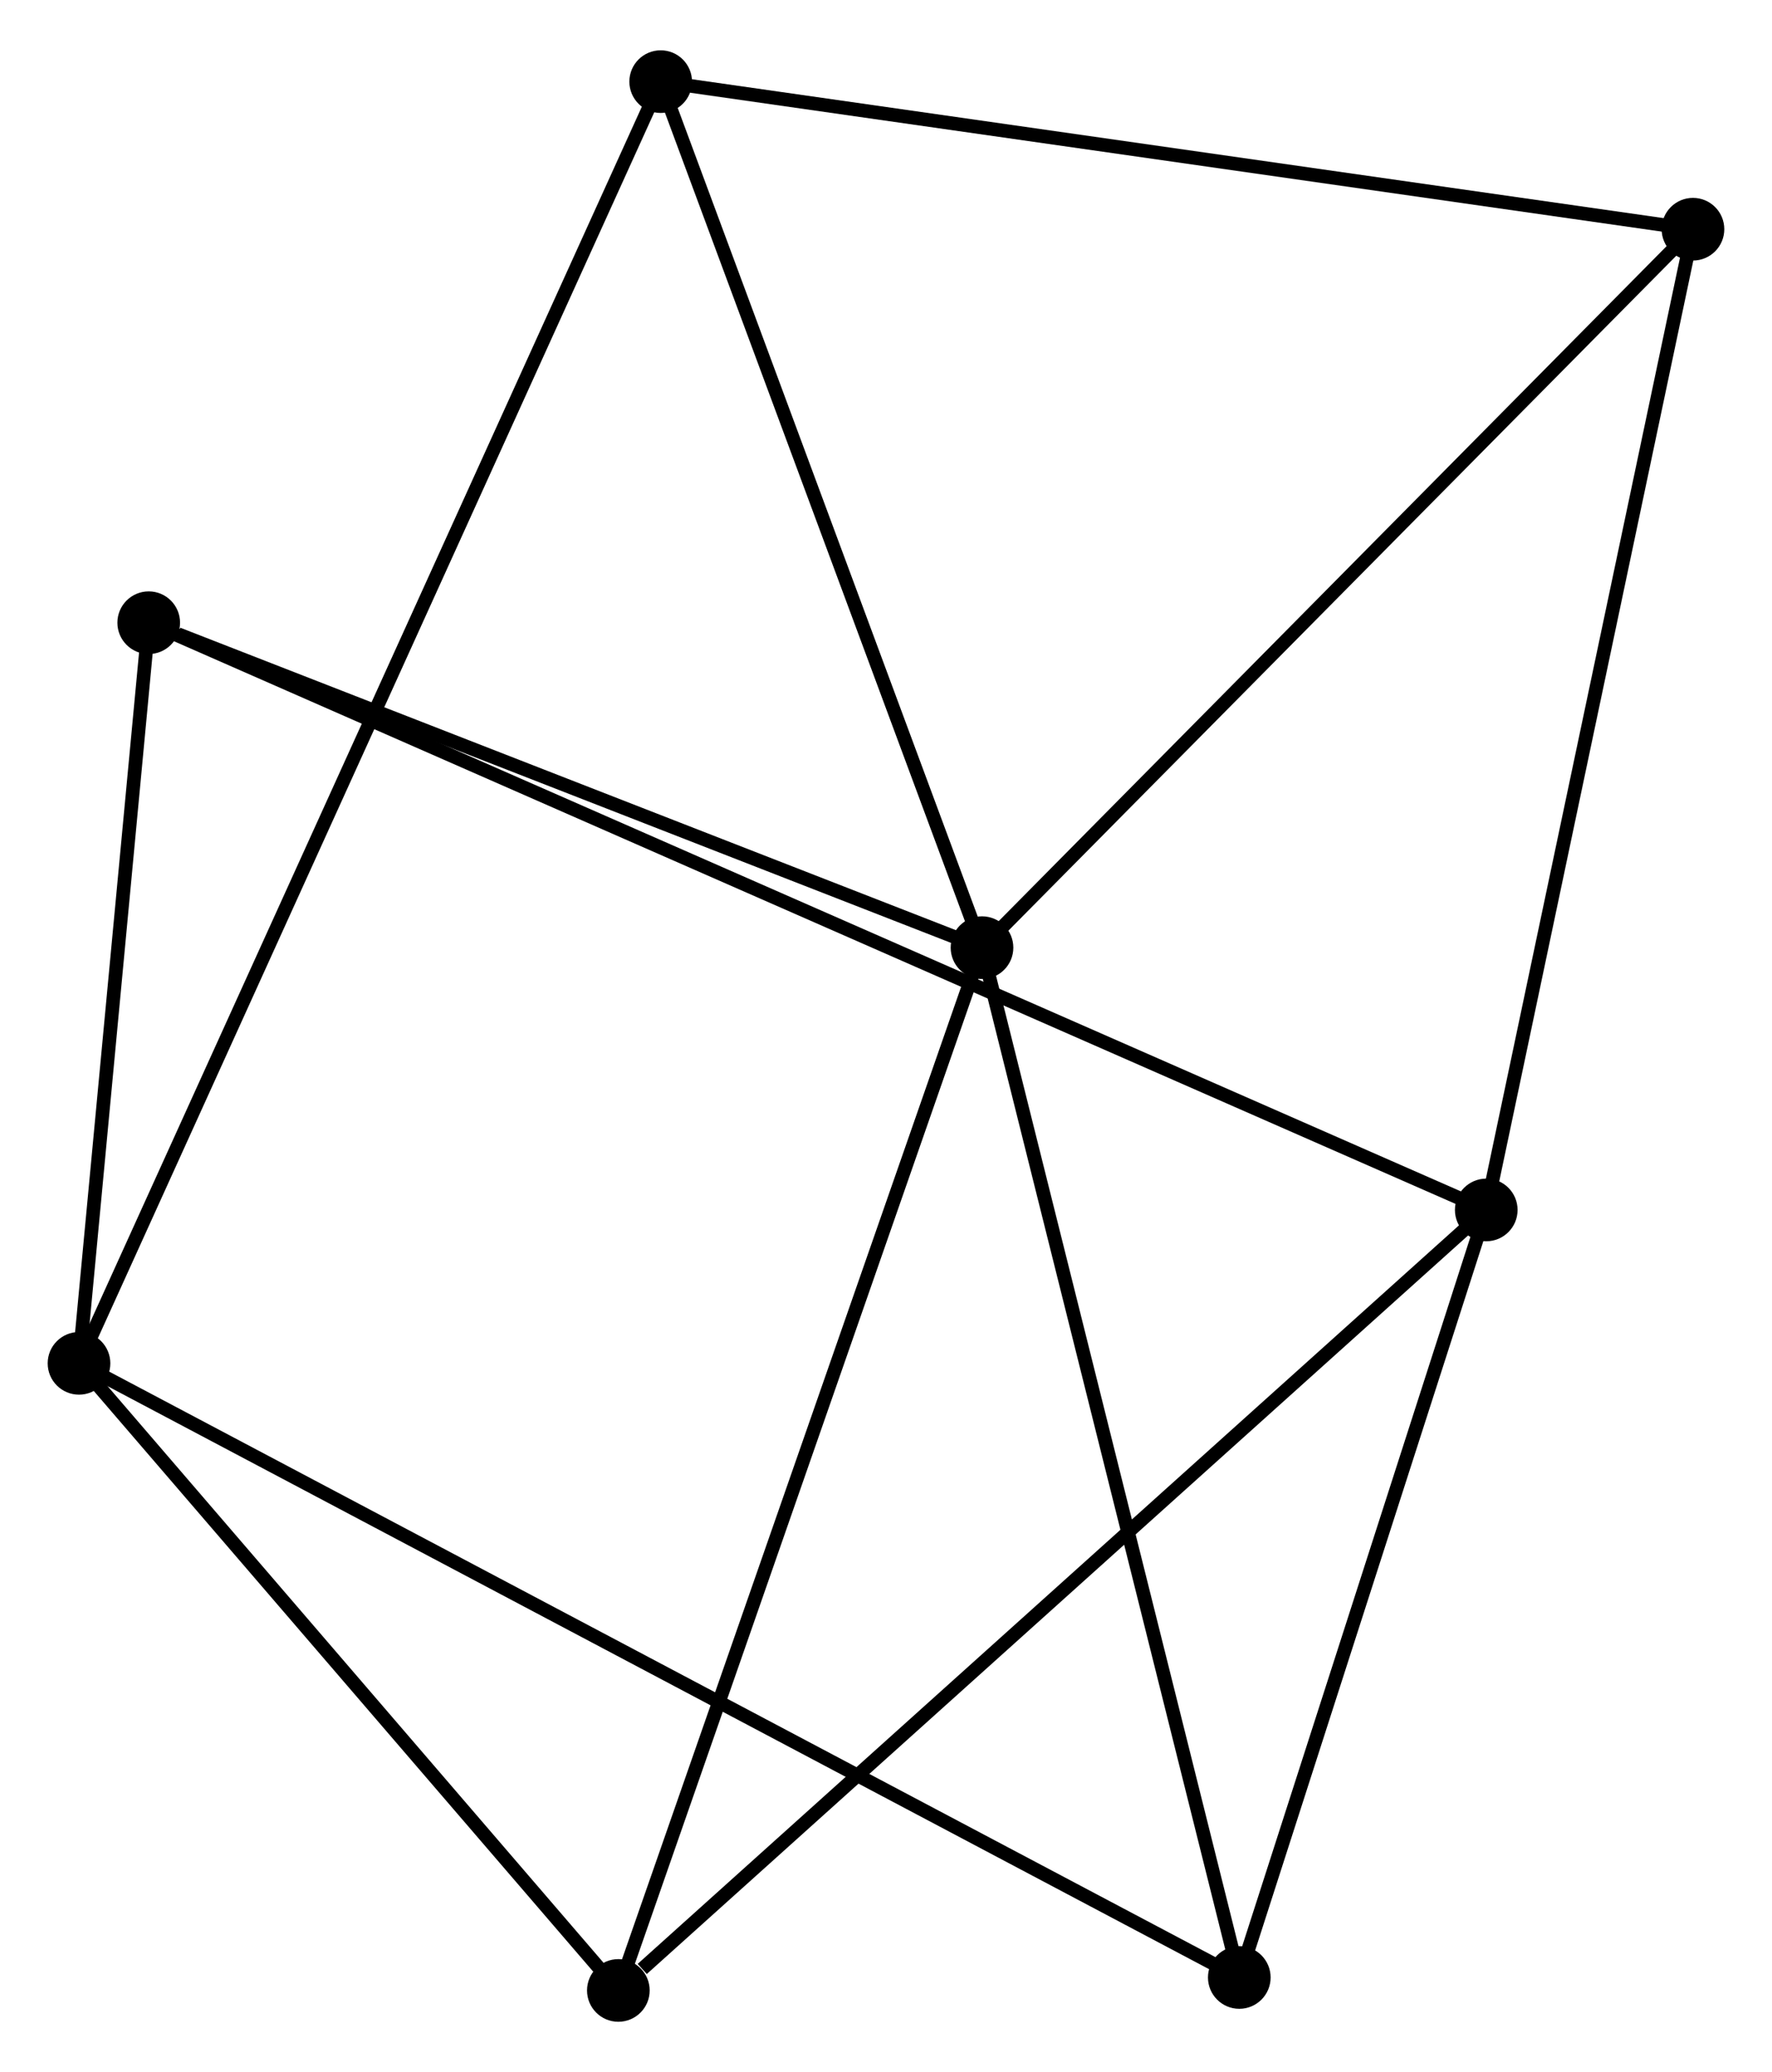 <?xml version="1.0" encoding="UTF-8" standalone="no"?>
<!DOCTYPE svg PUBLIC "-//W3C//DTD SVG 1.1//EN"
 "http://www.w3.org/Graphics/SVG/1.1/DTD/svg11.dtd">
<!-- Generated by graphviz version 2.36.0 (20140111.2315)
 -->
<!-- Title: %3 Pages: 1 -->
<svg width="130pt" height="152pt"
 viewBox="0.00 0.00 130.09 151.72" xmlns="http://www.w3.org/2000/svg" xmlns:xlink="http://www.w3.org/1999/xlink">
<g id="graph0" class="graph" transform="scale(1 1) rotate(0) translate(4 147.722)">
<title>%3</title>
<!-- 0 -->
<g id="node1" class="node"><title>0</title>
<ellipse fill="black" stroke="black" cx="68.093" cy="-78.349" rx="1.8" ry="1.8"/>
</g>
<!-- 3 -->
<g id="node2" class="node"><title>3</title>
<ellipse fill="black" stroke="black" cx="44.504" cy="-141.922" rx="1.8" ry="1.8"/>
</g>
<!-- 0&#45;&#45;3 -->
<g id="edge1" class="edge"><title>0&#45;&#45;3</title>
<path fill="none" stroke="black" d="M67.413,-80.183C63.968,-89.466 48.487,-131.185 45.142,-140.201"/>
</g>
<!-- 4 -->
<g id="node3" class="node"><title>4</title>
<ellipse fill="black" stroke="black" cx="41.396" cy="-1.8" rx="1.8" ry="1.8"/>
</g>
<!-- 0&#45;&#45;4 -->
<g id="edge2" class="edge"><title>0&#45;&#45;4</title>
<path fill="none" stroke="black" d="M67.433,-76.457C63.74,-65.866 45.666,-14.043 42.033,-3.626"/>
</g>
<!-- 5 -->
<g id="node4" class="node"><title>5</title>
<ellipse fill="black" stroke="black" cx="6.918" cy="-102.203" rx="1.8" ry="1.8"/>
</g>
<!-- 0&#45;&#45;5 -->
<g id="edge3" class="edge"><title>0&#45;&#45;5</title>
<path fill="none" stroke="black" d="M66.328,-79.037C57.552,-82.459 18.648,-97.629 9.059,-101.368"/>
</g>
<!-- 6 -->
<g id="node5" class="node"><title>6</title>
<ellipse fill="black" stroke="black" cx="86.982" cy="-2.752" rx="1.8" ry="1.8"/>
</g>
<!-- 0&#45;&#45;6 -->
<g id="edge4" class="edge"><title>0&#45;&#45;6</title>
<path fill="none" stroke="black" d="M68.56,-76.48C71.173,-66.021 83.961,-14.843 86.532,-4.556"/>
</g>
<!-- 7 -->
<g id="node6" class="node"><title>7</title>
<ellipse fill="black" stroke="black" cx="120.288" cy="-131.089" rx="1.8" ry="1.8"/>
</g>
<!-- 0&#45;&#45;7 -->
<g id="edge5" class="edge"><title>0&#45;&#45;7</title>
<path fill="none" stroke="black" d="M69.383,-79.652C76.542,-86.886 111.327,-122.035 118.851,-129.638"/>
</g>
<!-- 3&#45;&#45;7 -->
<g id="edge14" class="edge"><title>3&#45;&#45;7</title>
<path fill="none" stroke="black" d="M46.377,-141.654C56.862,-140.155 108.167,-132.822 118.48,-131.348"/>
</g>
<!-- 1 -->
<g id="node7" class="node"><title>1</title>
<ellipse fill="black" stroke="black" cx="1.8" cy="-47.835" rx="1.8" ry="1.8"/>
</g>
<!-- 1&#45;&#45;3 -->
<g id="edge6" class="edge"><title>1&#45;&#45;3</title>
<path fill="none" stroke="black" d="M2.692,-49.8C8.297,-62.15 38.589,-128.891 43.755,-140.271"/>
</g>
<!-- 1&#45;&#45;4 -->
<g id="edge7" class="edge"><title>1&#45;&#45;4</title>
<path fill="none" stroke="black" d="M3.117,-46.303C9.129,-39.314 33.927,-10.483 40.033,-3.385"/>
</g>
<!-- 1&#45;&#45;5 -->
<g id="edge8" class="edge"><title>1&#45;&#45;5</title>
<path fill="none" stroke="black" d="M1.97,-49.644C2.747,-57.898 5.952,-91.948 6.741,-100.331"/>
</g>
<!-- 1&#45;&#45;6 -->
<g id="edge9" class="edge"><title>1&#45;&#45;6</title>
<path fill="none" stroke="black" d="M3.579,-46.893C14.665,-41.026 74.156,-9.541 85.213,-3.689"/>
</g>
<!-- 2 -->
<g id="node8" class="node"><title>2</title>
<ellipse fill="black" stroke="black" cx="105.112" cy="-59.095" rx="1.8" ry="1.8"/>
</g>
<!-- 2&#45;&#45;4 -->
<g id="edge10" class="edge"><title>2&#45;&#45;4</title>
<path fill="none" stroke="black" d="M103.537,-57.678C94.798,-49.821 52.334,-11.636 43.15,-3.377"/>
</g>
<!-- 2&#45;&#45;5 -->
<g id="edge11" class="edge"><title>2&#45;&#45;5</title>
<path fill="none" stroke="black" d="M103.407,-59.843C91.489,-65.075 20.741,-96.134 8.669,-101.434"/>
</g>
<!-- 2&#45;&#45;6 -->
<g id="edge12" class="edge"><title>2&#45;&#45;6</title>
<path fill="none" stroke="black" d="M104.508,-57.22C101.756,-48.666 90.402,-13.38 87.606,-4.692"/>
</g>
<!-- 2&#45;&#45;7 -->
<g id="edge13" class="edge"><title>2&#45;&#45;7</title>
<path fill="none" stroke="black" d="M105.487,-60.874C107.568,-70.748 117.683,-118.73 119.87,-129.108"/>
</g>
</g>
</svg>
